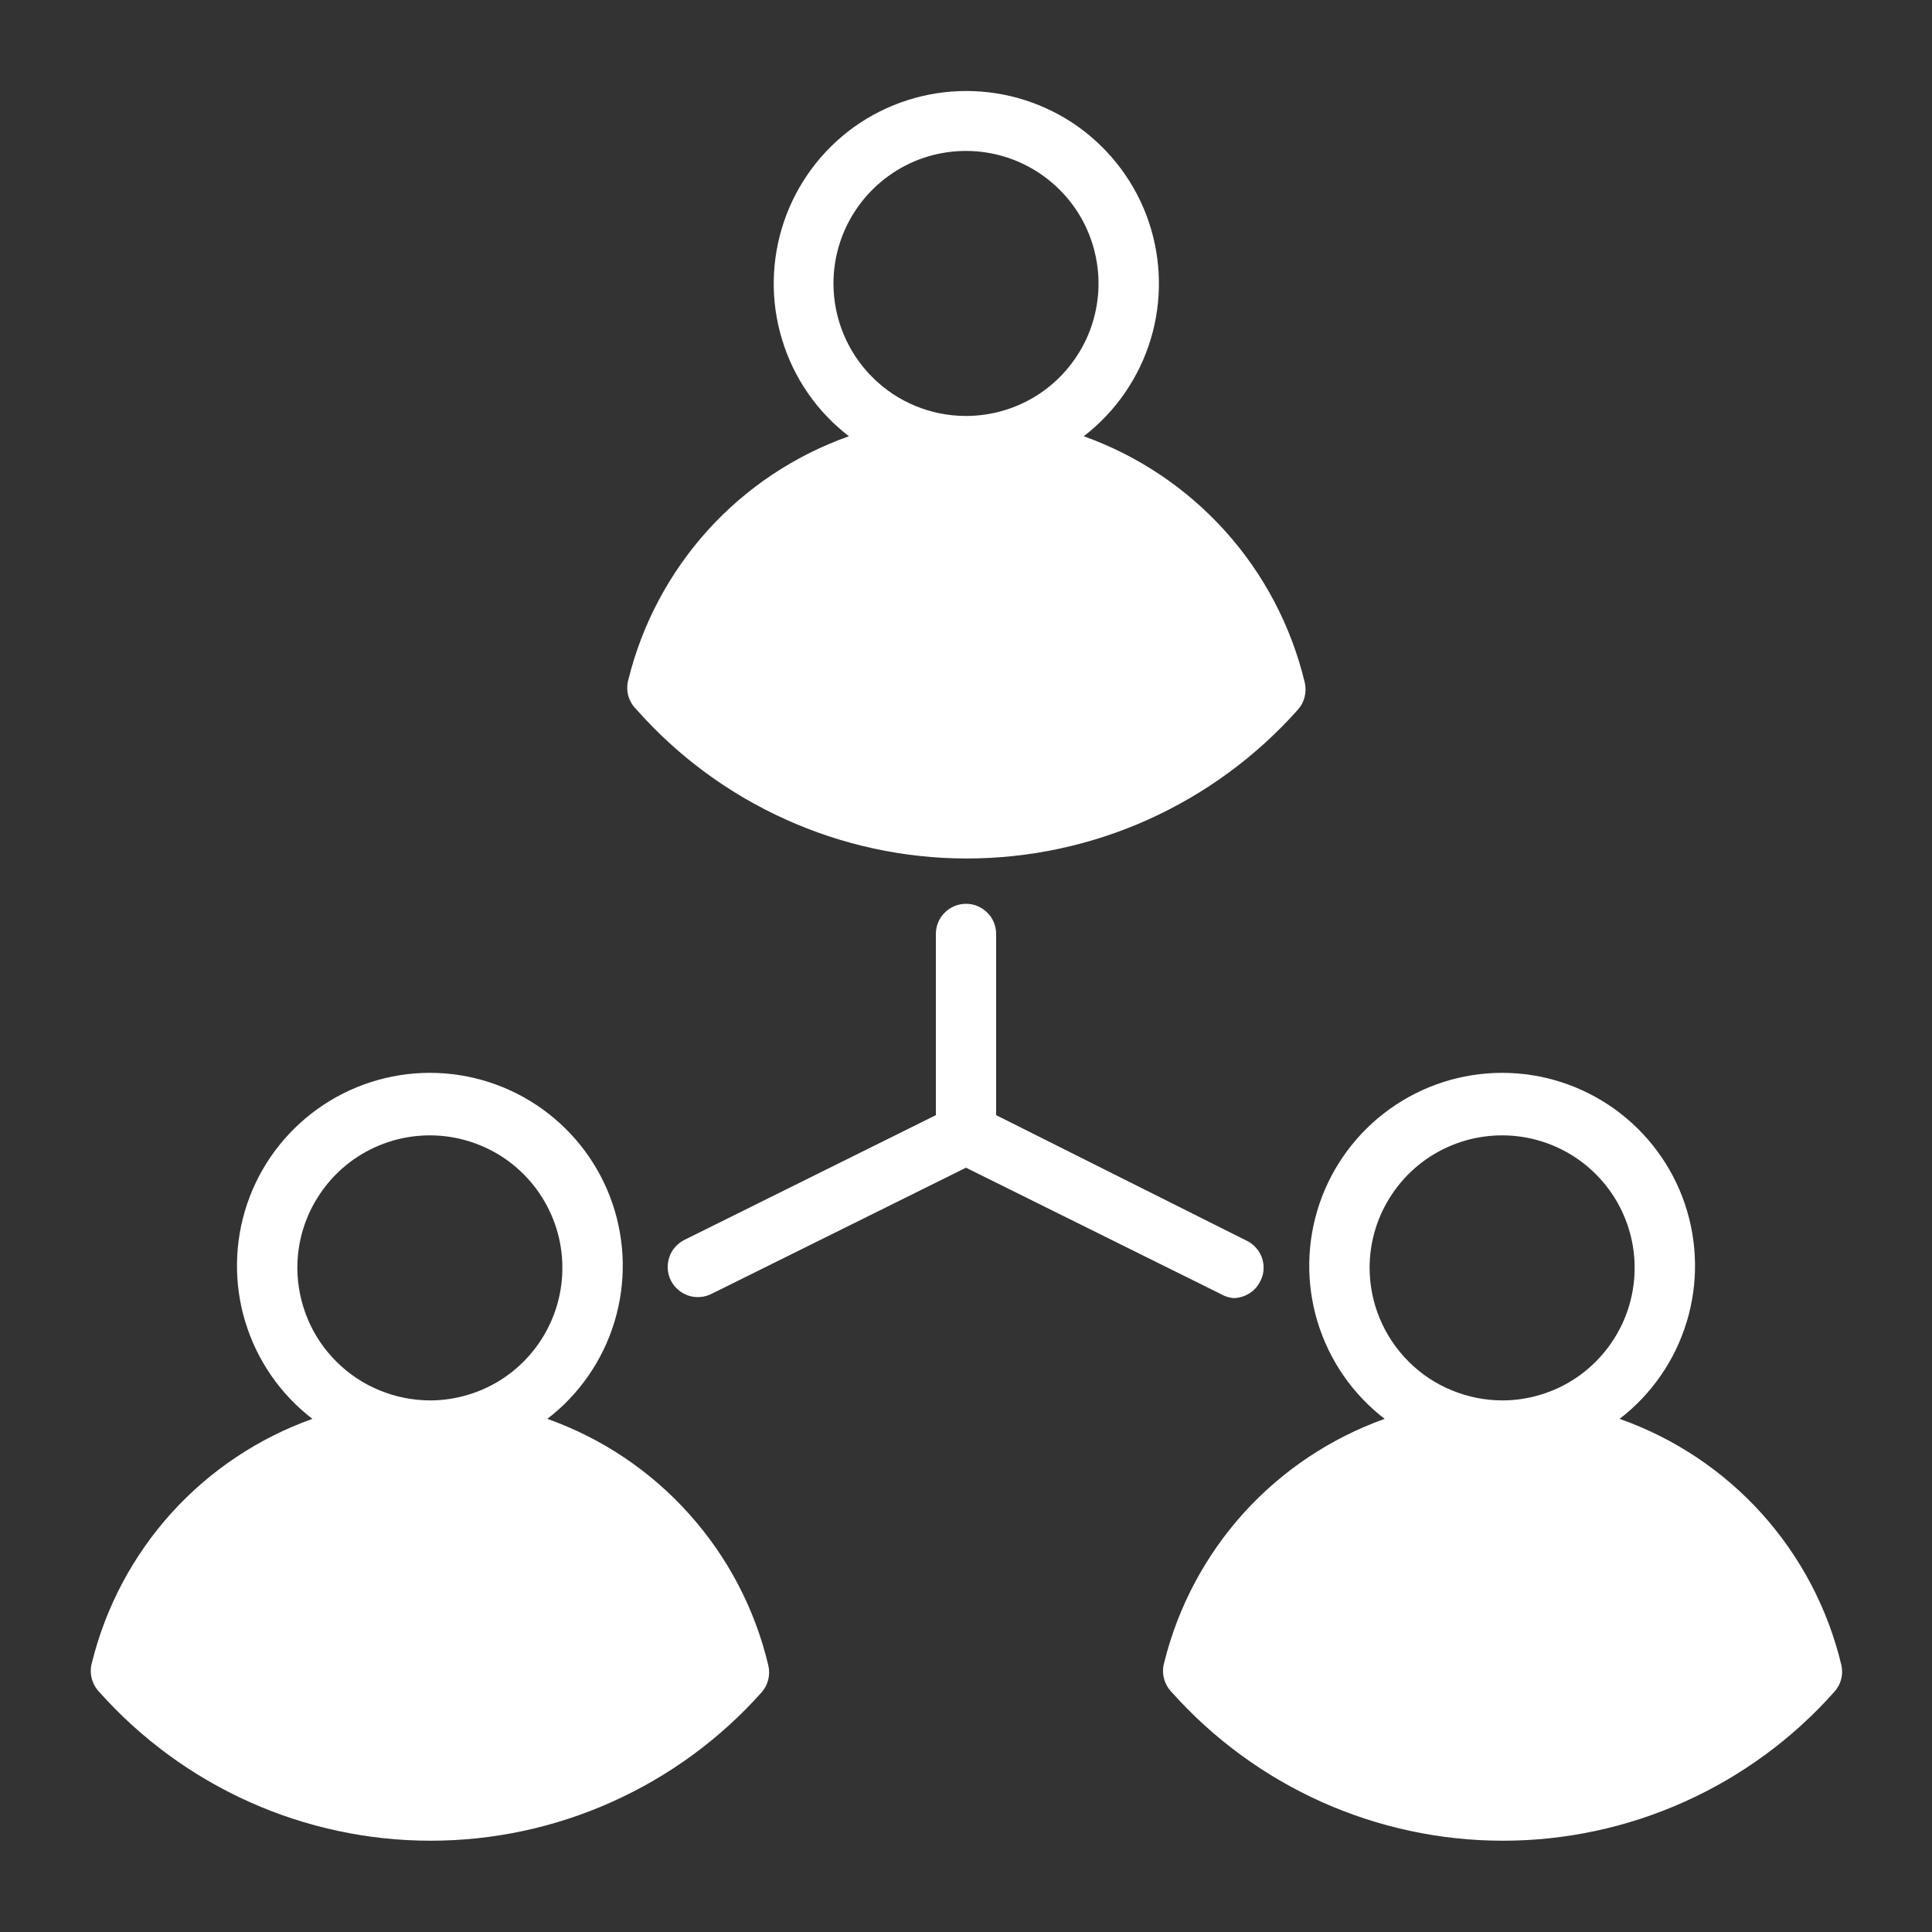 <svg width="20" height="20" viewBox="0 0 20 20" fill="none" xmlns="http://www.w3.org/2000/svg">
<rect x="0" y="0" width="20" height="20" fill="#333333" stroke="none"/>
<path d="M5.666 14.688C5.997 14.434 6.24 14.082 6.361 13.683C6.482 13.284 6.475 12.857 6.341 12.461C6.207 12.066 5.952 11.723 5.613 11.48C5.274 11.237 4.867 11.106 4.45 11.106C4.033 11.106 3.626 11.237 3.287 11.48C2.948 11.723 2.693 12.066 2.559 12.461C2.425 12.857 2.418 13.284 2.539 13.683C2.66 14.082 2.903 14.434 3.234 14.688C2.676 14.887 2.175 15.221 1.777 15.66C1.379 16.1 1.096 16.631 0.953 17.206C0.937 17.261 0.935 17.318 0.949 17.373C0.963 17.428 0.991 17.479 1.031 17.519C1.462 18.002 1.99 18.388 2.58 18.653C3.171 18.918 3.811 19.055 4.458 19.055C5.105 19.055 5.745 18.918 6.335 18.653C6.926 18.388 7.454 18.002 7.884 17.519C7.918 17.481 7.941 17.436 7.953 17.387C7.965 17.338 7.965 17.286 7.953 17.238C7.815 16.655 7.533 16.117 7.133 15.672C6.734 15.226 6.229 14.888 5.666 14.688ZM3.078 13.125C3.078 12.854 3.158 12.589 3.309 12.364C3.459 12.138 3.673 11.962 3.924 11.858C4.174 11.754 4.449 11.727 4.715 11.779C4.981 11.832 5.226 11.961 5.418 12.153C5.61 12.344 5.741 12.588 5.795 12.854C5.848 13.119 5.822 13.395 5.719 13.646C5.616 13.896 5.442 14.111 5.217 14.263C4.992 14.414 4.727 14.496 4.456 14.497C4.276 14.497 4.097 14.462 3.93 14.393C3.763 14.325 3.611 14.224 3.483 14.096C3.355 13.969 3.253 13.818 3.184 13.651C3.115 13.484 3.079 13.306 3.078 13.125ZM19.062 17.238C18.923 16.654 18.64 16.116 18.239 15.67C17.838 15.225 17.331 14.887 16.766 14.688C17.097 14.434 17.34 14.082 17.461 13.683C17.582 13.284 17.575 12.857 17.441 12.461C17.307 12.066 17.052 11.723 16.713 11.48C16.374 11.237 15.967 11.106 15.55 11.106C15.133 11.106 14.726 11.237 14.387 11.48C14.048 11.723 13.793 12.066 13.659 12.461C13.525 12.857 13.518 13.284 13.639 13.683C13.76 14.082 14.003 14.434 14.334 14.688C13.776 14.887 13.275 15.221 12.877 15.66C12.479 16.1 12.196 16.631 12.053 17.206C12.037 17.261 12.035 17.318 12.049 17.373C12.063 17.428 12.091 17.479 12.131 17.519C12.562 18.002 13.09 18.388 13.68 18.653C14.271 18.918 14.911 19.055 15.558 19.055C16.205 19.055 16.845 18.918 17.435 18.653C18.026 18.388 18.554 18.002 18.984 17.519C19.019 17.482 19.045 17.437 19.058 17.388C19.072 17.339 19.073 17.287 19.062 17.238ZM14.178 13.125C14.178 12.854 14.258 12.589 14.409 12.364C14.559 12.138 14.773 11.962 15.024 11.858C15.274 11.754 15.549 11.727 15.815 11.779C16.081 11.832 16.326 11.961 16.518 12.153C16.71 12.344 16.841 12.588 16.895 12.854C16.948 13.119 16.922 13.395 16.819 13.646C16.716 13.896 16.541 14.111 16.317 14.263C16.092 14.414 15.827 14.496 15.556 14.497C15.376 14.497 15.197 14.462 15.03 14.393C14.863 14.325 14.711 14.224 14.583 14.096C14.455 13.969 14.354 13.818 14.284 13.651C14.214 13.484 14.179 13.306 14.178 13.125ZM10 8.887C10.65 8.888 11.292 8.751 11.884 8.485C12.477 8.218 13.006 7.83 13.438 7.344C13.471 7.306 13.495 7.261 13.506 7.212C13.518 7.163 13.518 7.111 13.506 7.062C13.366 6.481 13.084 5.944 12.685 5.5C12.285 5.055 11.781 4.717 11.219 4.516C11.549 4.262 11.791 3.911 11.912 3.512C12.032 3.114 12.025 2.688 11.891 2.293C11.757 1.899 11.502 1.557 11.164 1.314C10.825 1.072 10.419 0.942 10.003 0.942C9.587 0.942 9.181 1.072 8.842 1.314C8.504 1.557 8.25 1.899 8.116 2.293C7.982 2.688 7.974 3.114 8.095 3.512C8.215 3.911 8.457 4.262 8.788 4.516C8.229 4.714 7.728 5.047 7.33 5.486C6.932 5.925 6.649 6.456 6.506 7.031C6.49 7.086 6.489 7.144 6.503 7.199C6.518 7.254 6.547 7.304 6.588 7.344C7.015 7.827 7.54 8.215 8.129 8.481C8.717 8.747 9.354 8.886 10 8.887ZM8.628 2.95C8.625 2.678 8.703 2.411 8.852 2.184C9.001 1.956 9.214 1.778 9.464 1.671C9.714 1.565 9.991 1.536 10.258 1.587C10.525 1.638 10.771 1.768 10.964 1.959C11.158 2.15 11.29 2.394 11.344 2.661C11.399 2.927 11.372 3.204 11.269 3.456C11.165 3.707 10.99 3.922 10.764 4.074C10.538 4.225 10.272 4.306 10 4.306C9.636 4.306 9.287 4.162 9.03 3.904C8.773 3.647 8.628 3.298 8.628 2.934V2.95ZM12.769 13.438C12.827 13.437 12.884 13.42 12.933 13.389C12.982 13.359 13.021 13.315 13.047 13.262C13.069 13.22 13.081 13.173 13.081 13.125C13.081 13.066 13.065 13.009 13.034 12.959C13.003 12.91 12.959 12.87 12.906 12.844L10.312 11.544V9.669C10.312 9.586 10.28 9.506 10.221 9.448C10.162 9.389 10.083 9.356 10 9.356C9.917 9.356 9.838 9.389 9.779 9.448C9.72 9.506 9.688 9.586 9.688 9.669V11.544L7.094 12.831C7.056 12.849 7.022 12.874 6.993 12.905C6.965 12.935 6.943 12.972 6.93 13.011C6.916 13.051 6.91 13.092 6.912 13.134C6.915 13.176 6.926 13.217 6.944 13.254C6.963 13.292 6.989 13.325 7.021 13.352C7.053 13.38 7.089 13.4 7.129 13.413C7.169 13.426 7.211 13.43 7.253 13.426C7.295 13.423 7.335 13.41 7.372 13.391L10 12.088L12.628 13.391C12.671 13.417 12.719 13.433 12.769 13.438Z" fill="white"/>
</svg>
